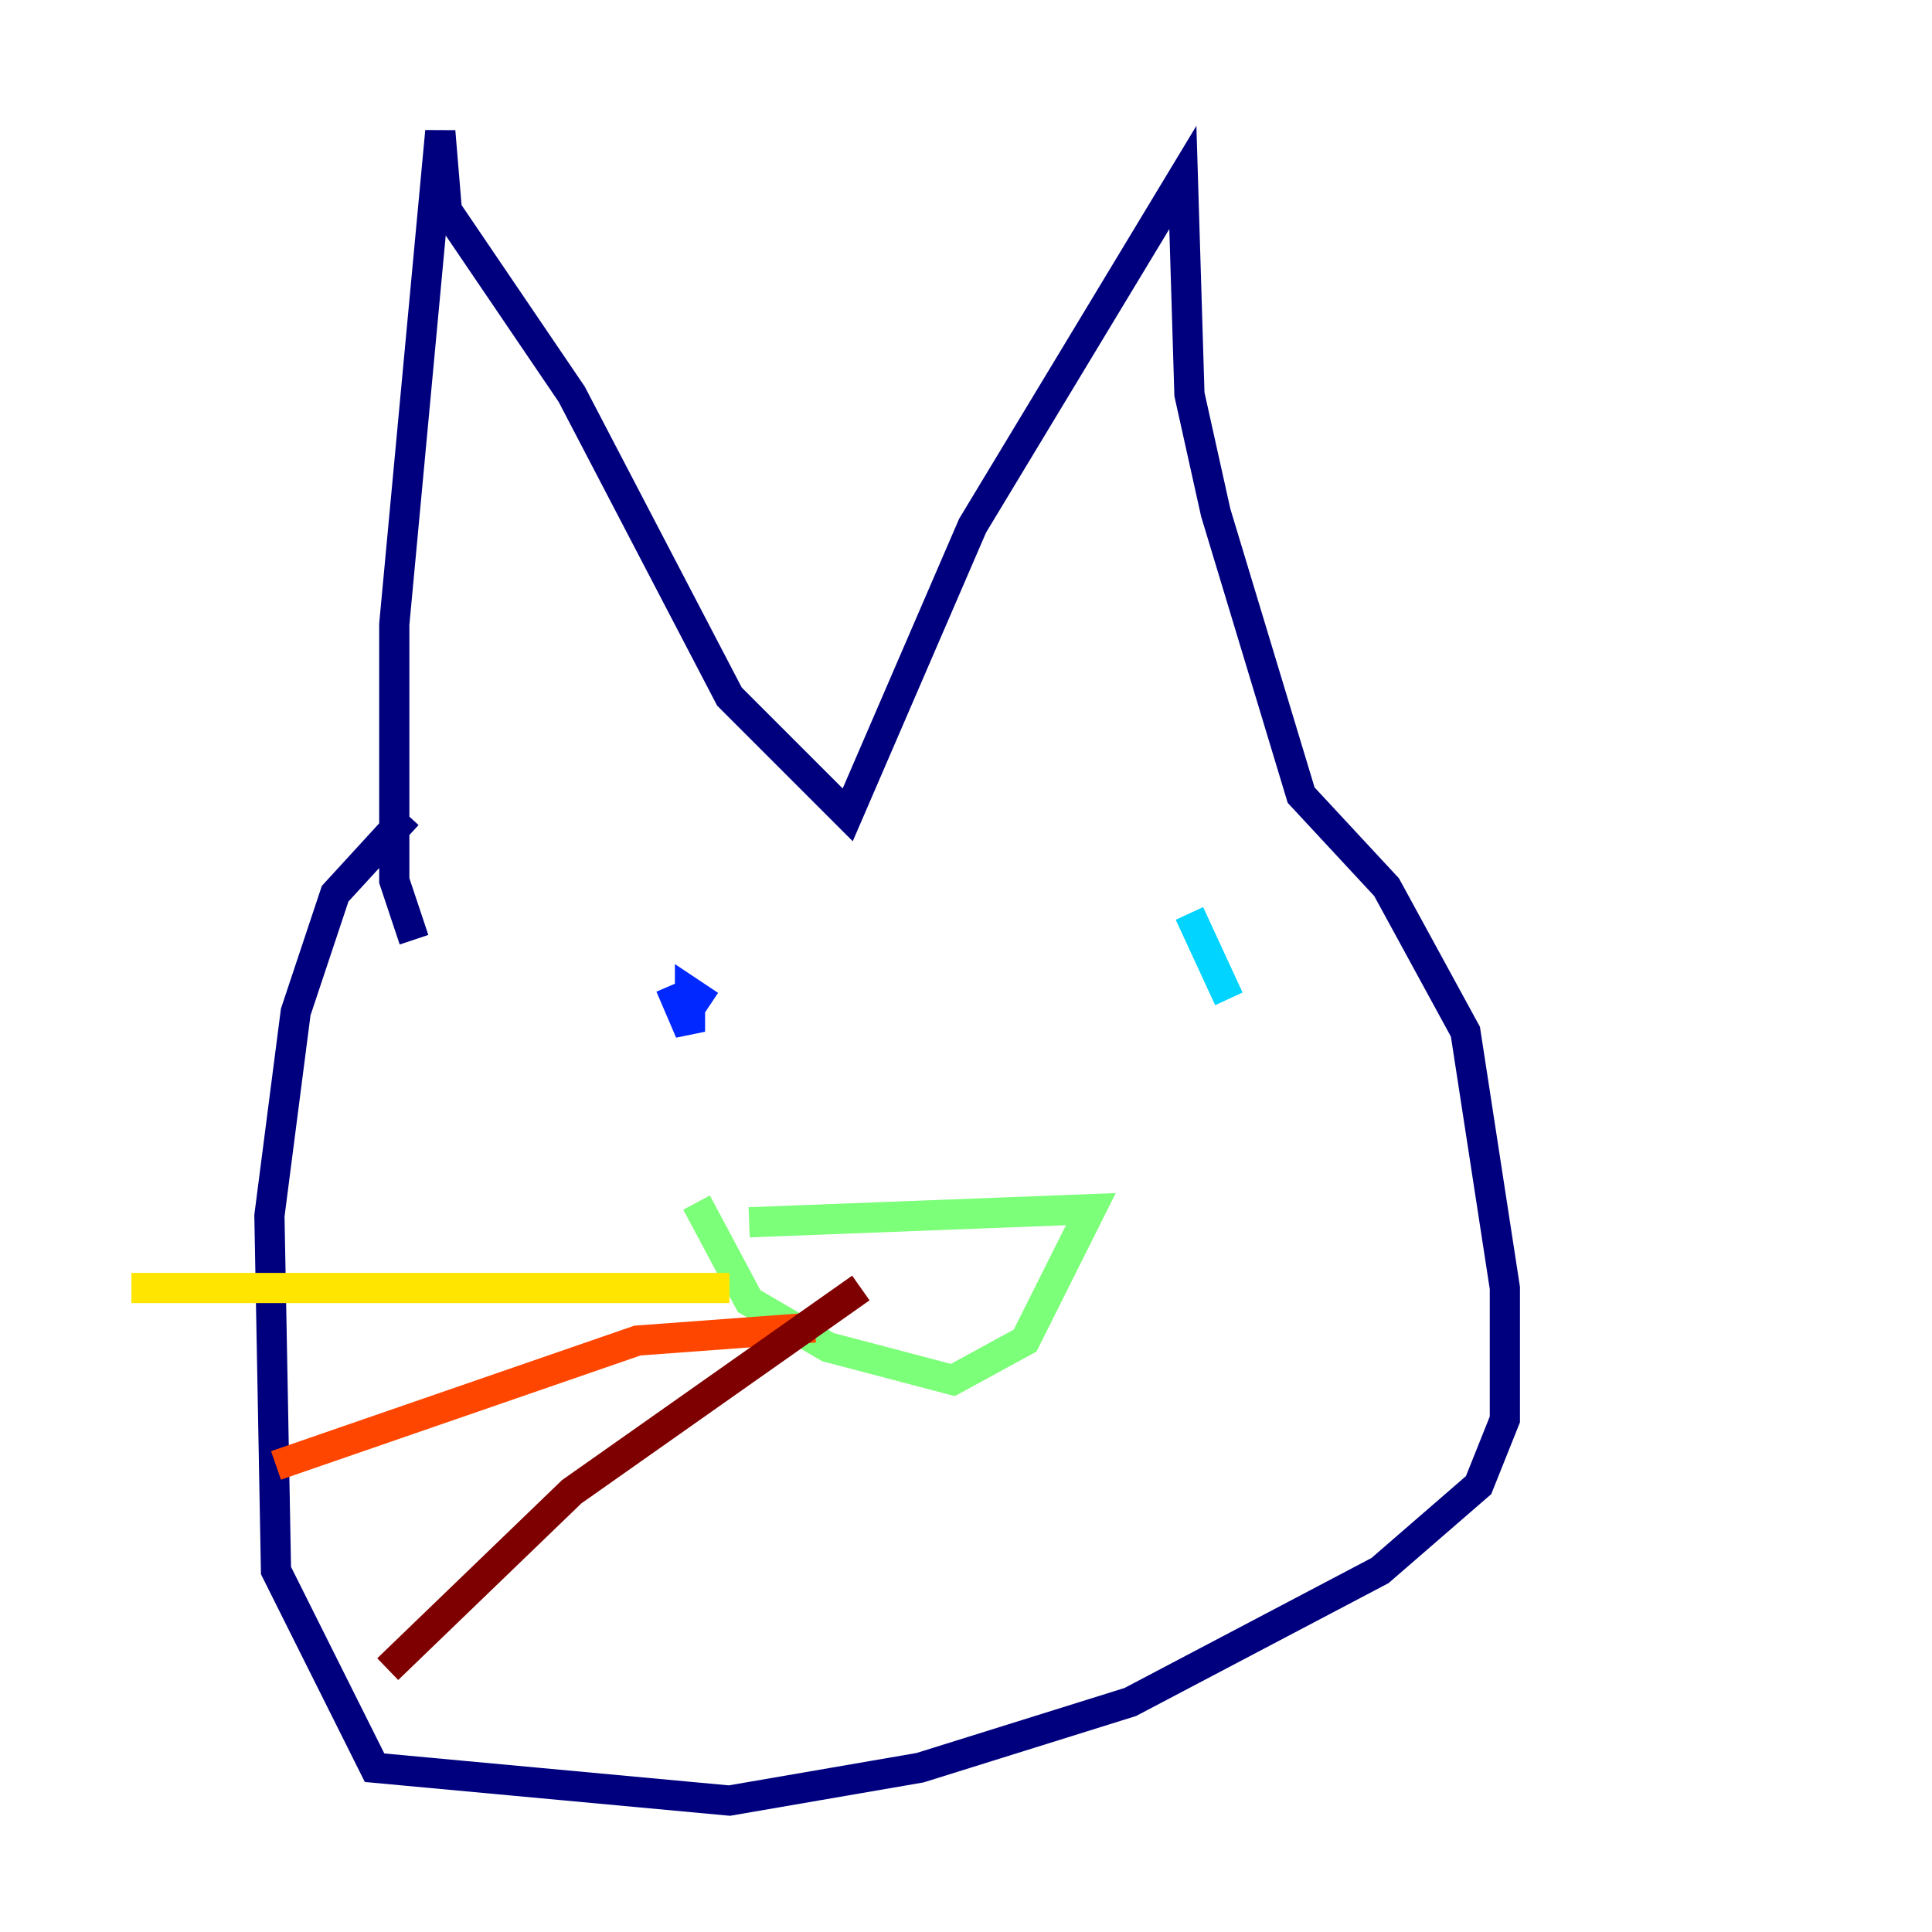 <?xml version="1.0" encoding="utf-8" ?>
<svg baseProfile="tiny" height="128" version="1.2" viewBox="0,0,128,128" width="128" xmlns="http://www.w3.org/2000/svg" xmlns:ev="http://www.w3.org/2001/xml-events" xmlns:xlink="http://www.w3.org/1999/xlink"><defs /><polyline fill="none" points="27.429,62.258 26.122,58.34 26.122,41.361 29.17,8.707 29.605,13.932 37.878,26.122 48.327,46.15 56.163,53.986 64.435,34.83 78.367,11.755 78.803,26.122 80.544,33.959 86.204,52.68 91.864,58.776 97.088,68.354 99.701,85.333 99.701,94.041 97.959,98.395 91.429,104.054 74.884,112.762 60.952,117.116 48.327,119.293 24.816,117.116 18.286,104.054 17.85,80.544 19.592,67.048 22.204,59.211 26.993,53.986" stroke="#00007f" stroke-width="2" /><polyline fill="none" points="44.408,65.306 45.714,68.354 45.714,65.742 47.02,66.612" stroke="#0028ff" stroke-width="2" /><polyline fill="none" points="78.803,60.517 81.415,66.177" stroke="#00d4ff" stroke-width="2" /><polyline fill="none" points="49.633,80.98 72.272,80.109 67.918,88.816 63.129,91.429 54.857,89.252 49.633,86.204 46.15,79.674" stroke="#7cff79" stroke-width="2" /><polyline fill="none" points="48.327,85.333 8.707,85.333" stroke="#ffe500" stroke-width="2" /><polyline fill="none" points="53.986,87.946 42.231,88.816 18.286,97.088" stroke="#ff4600" stroke-width="2" /><polyline fill="none" points="57.034,85.333 37.878,98.83 25.687,110.585" stroke="#7f0000" stroke-width="2" /></svg>